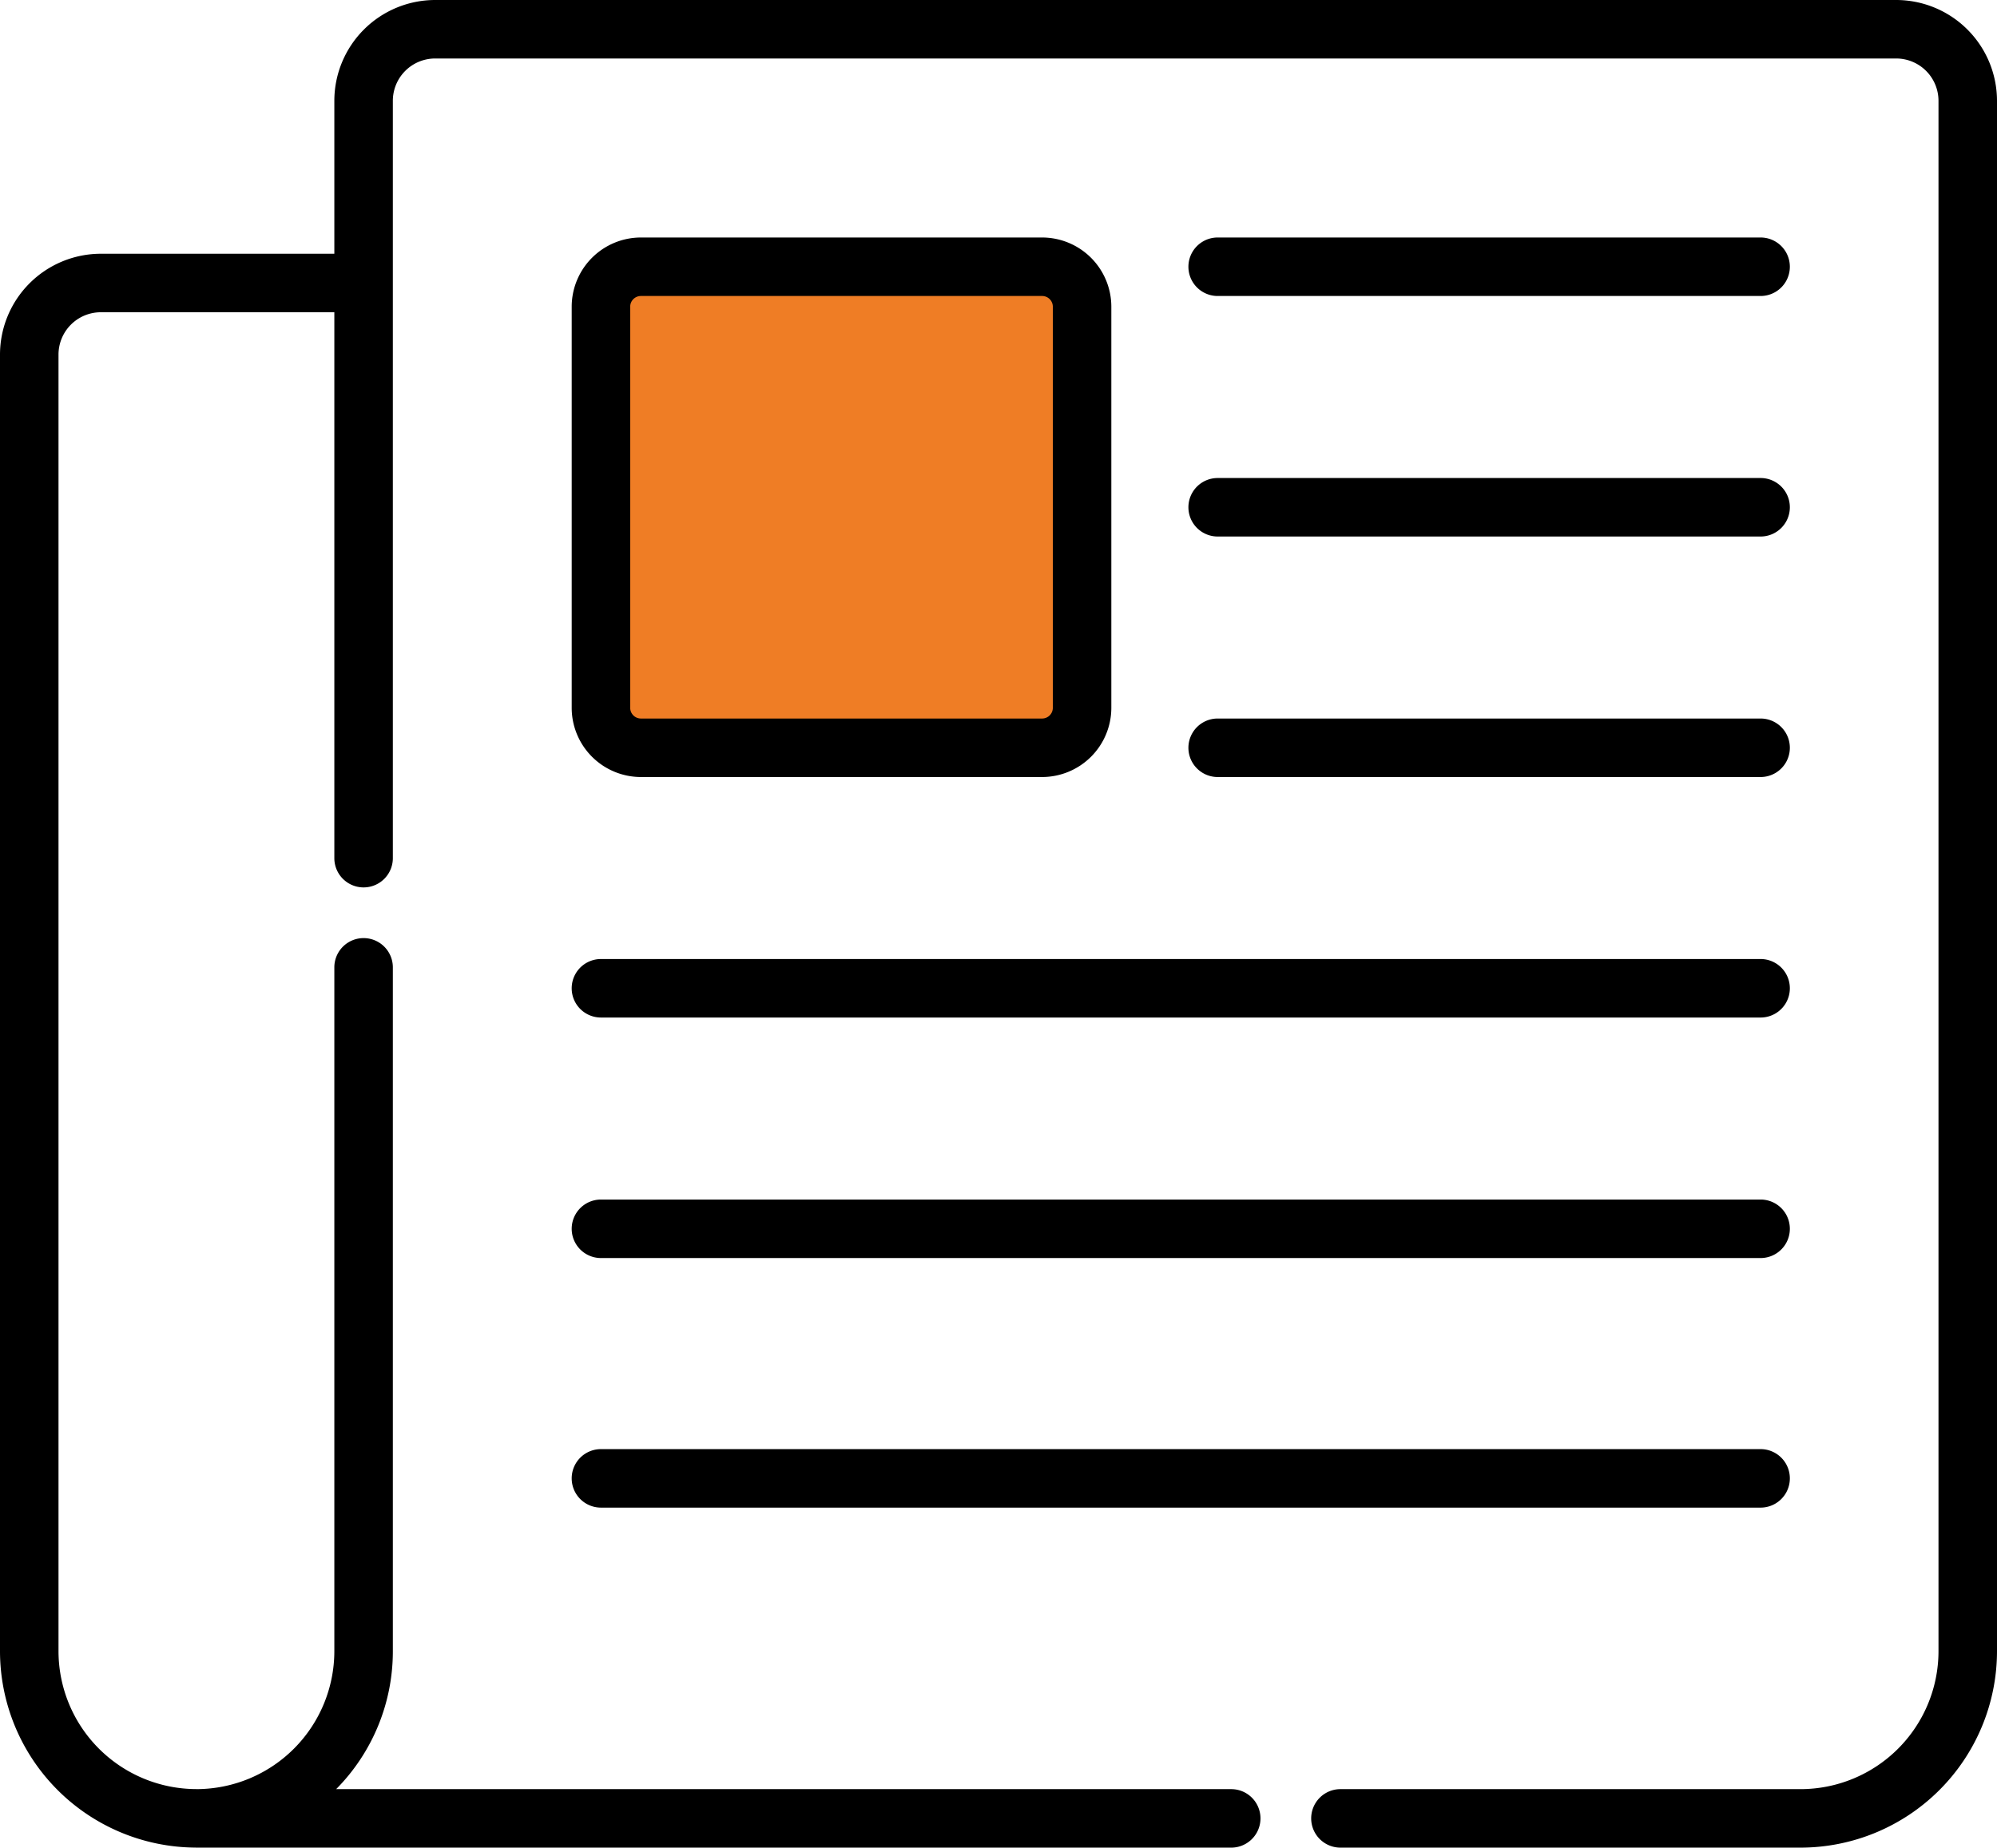 <svg xmlns="http://www.w3.org/2000/svg" width="180.622mm" height="167.15mm" viewBox="0 0 512 473.812"><title>company-news</title><path d="M486.156,19H111.559a25.87,25.87,0,0,0-25.84,25.844V84.074H25.844A25.873,25.873,0,0,0,0,109.918V442.457a50.414,50.414,0,0,0,49.996,50.344h.102c.09.004.172.012.262.012H315.668a7.5,7.5,0,0,0,0-15H86.184a50.195,50.195,0,0,0,14.535-35.355V267.07a7.5,7.5,0,0,0-15,0V442.457a35.397,35.397,0,0,1-35.168,35.352c-.062,0-.125-.008-.191-.008A35.398,35.398,0,0,1,15,442.457V109.918A10.857,10.857,0,0,1,25.844,99.074h59.875V239.07a7.5,7.5,0,0,0,15,0V44.844A10.854,10.854,0,0,1,111.559,34H486.156A10.854,10.854,0,0,1,497,44.844V442.457a35.398,35.398,0,0,1-35.359,35.355H343.668a7.5,7.5,0,0,0,0,15H461.641A50.414,50.414,0,0,0,512,442.457V44.844A25.873,25.873,0,0,0,486.156,19Z" transform="translate(0 -19)"/><polygon points="161.574 68.406 153.289 75.906 153.289 184.262 164.349 191.762 269.93 191.762 280.157 179.721 276.253 73.022 266.494 68.406 161.574 68.406" fill="#ef7d25"/><path d="M164.32,218.262H267.184A17.766,17.766,0,0,0,284.93,200.516V97.652a17.766,17.766,0,0,0-17.746-17.746H164.32a17.766,17.766,0,0,0-17.746,17.746V200.516A17.766,17.766,0,0,0,164.32,218.262ZM161.574,97.652a2.747,2.747,0,0,1,2.746-2.746H267.184a2.75,2.75,0,0,1,2.746,2.746V200.516a2.752,2.752,0,0,1-2.746,2.746H164.32a2.75,2.75,0,0,1-2.746-2.746Z" transform="translate(0 -19)"/><path d="M312.191,94.906H451.391a7.5,7.5,0,0,0,0-15H312.191a7.5,7.5,0,0,0,0,15Z" transform="translate(0 -19)"/><path d="M312.191,156.586H451.391a7.5,7.5,0,0,0,0-15H312.191a7.5,7.5,0,0,0,0,15Z" transform="translate(0 -19)"/><path d="M312.191,218.262H451.391a7.5,7.5,0,0,0,0-15H312.191a7.5,7.5,0,0,0,0,15Z" transform="translate(0 -19)"/><path d="M154.074,279.938H451.391a7.5,7.5,0,0,0,0-15H154.074a7.5,7.5,0,0,0,0,15Z" transform="translate(0 -19)"/><path d="M154.074,341.617H451.391a7.5,7.5,0,1,0,0-15H154.074a7.5,7.5,0,0,0,0,15Z" transform="translate(0 -19)"/><path d="M154.074,405.617H451.391a7.5,7.5,0,1,0,0-15H154.074a7.5,7.5,0,0,0,0,15Z" transform="translate(0 -19)"/></svg>